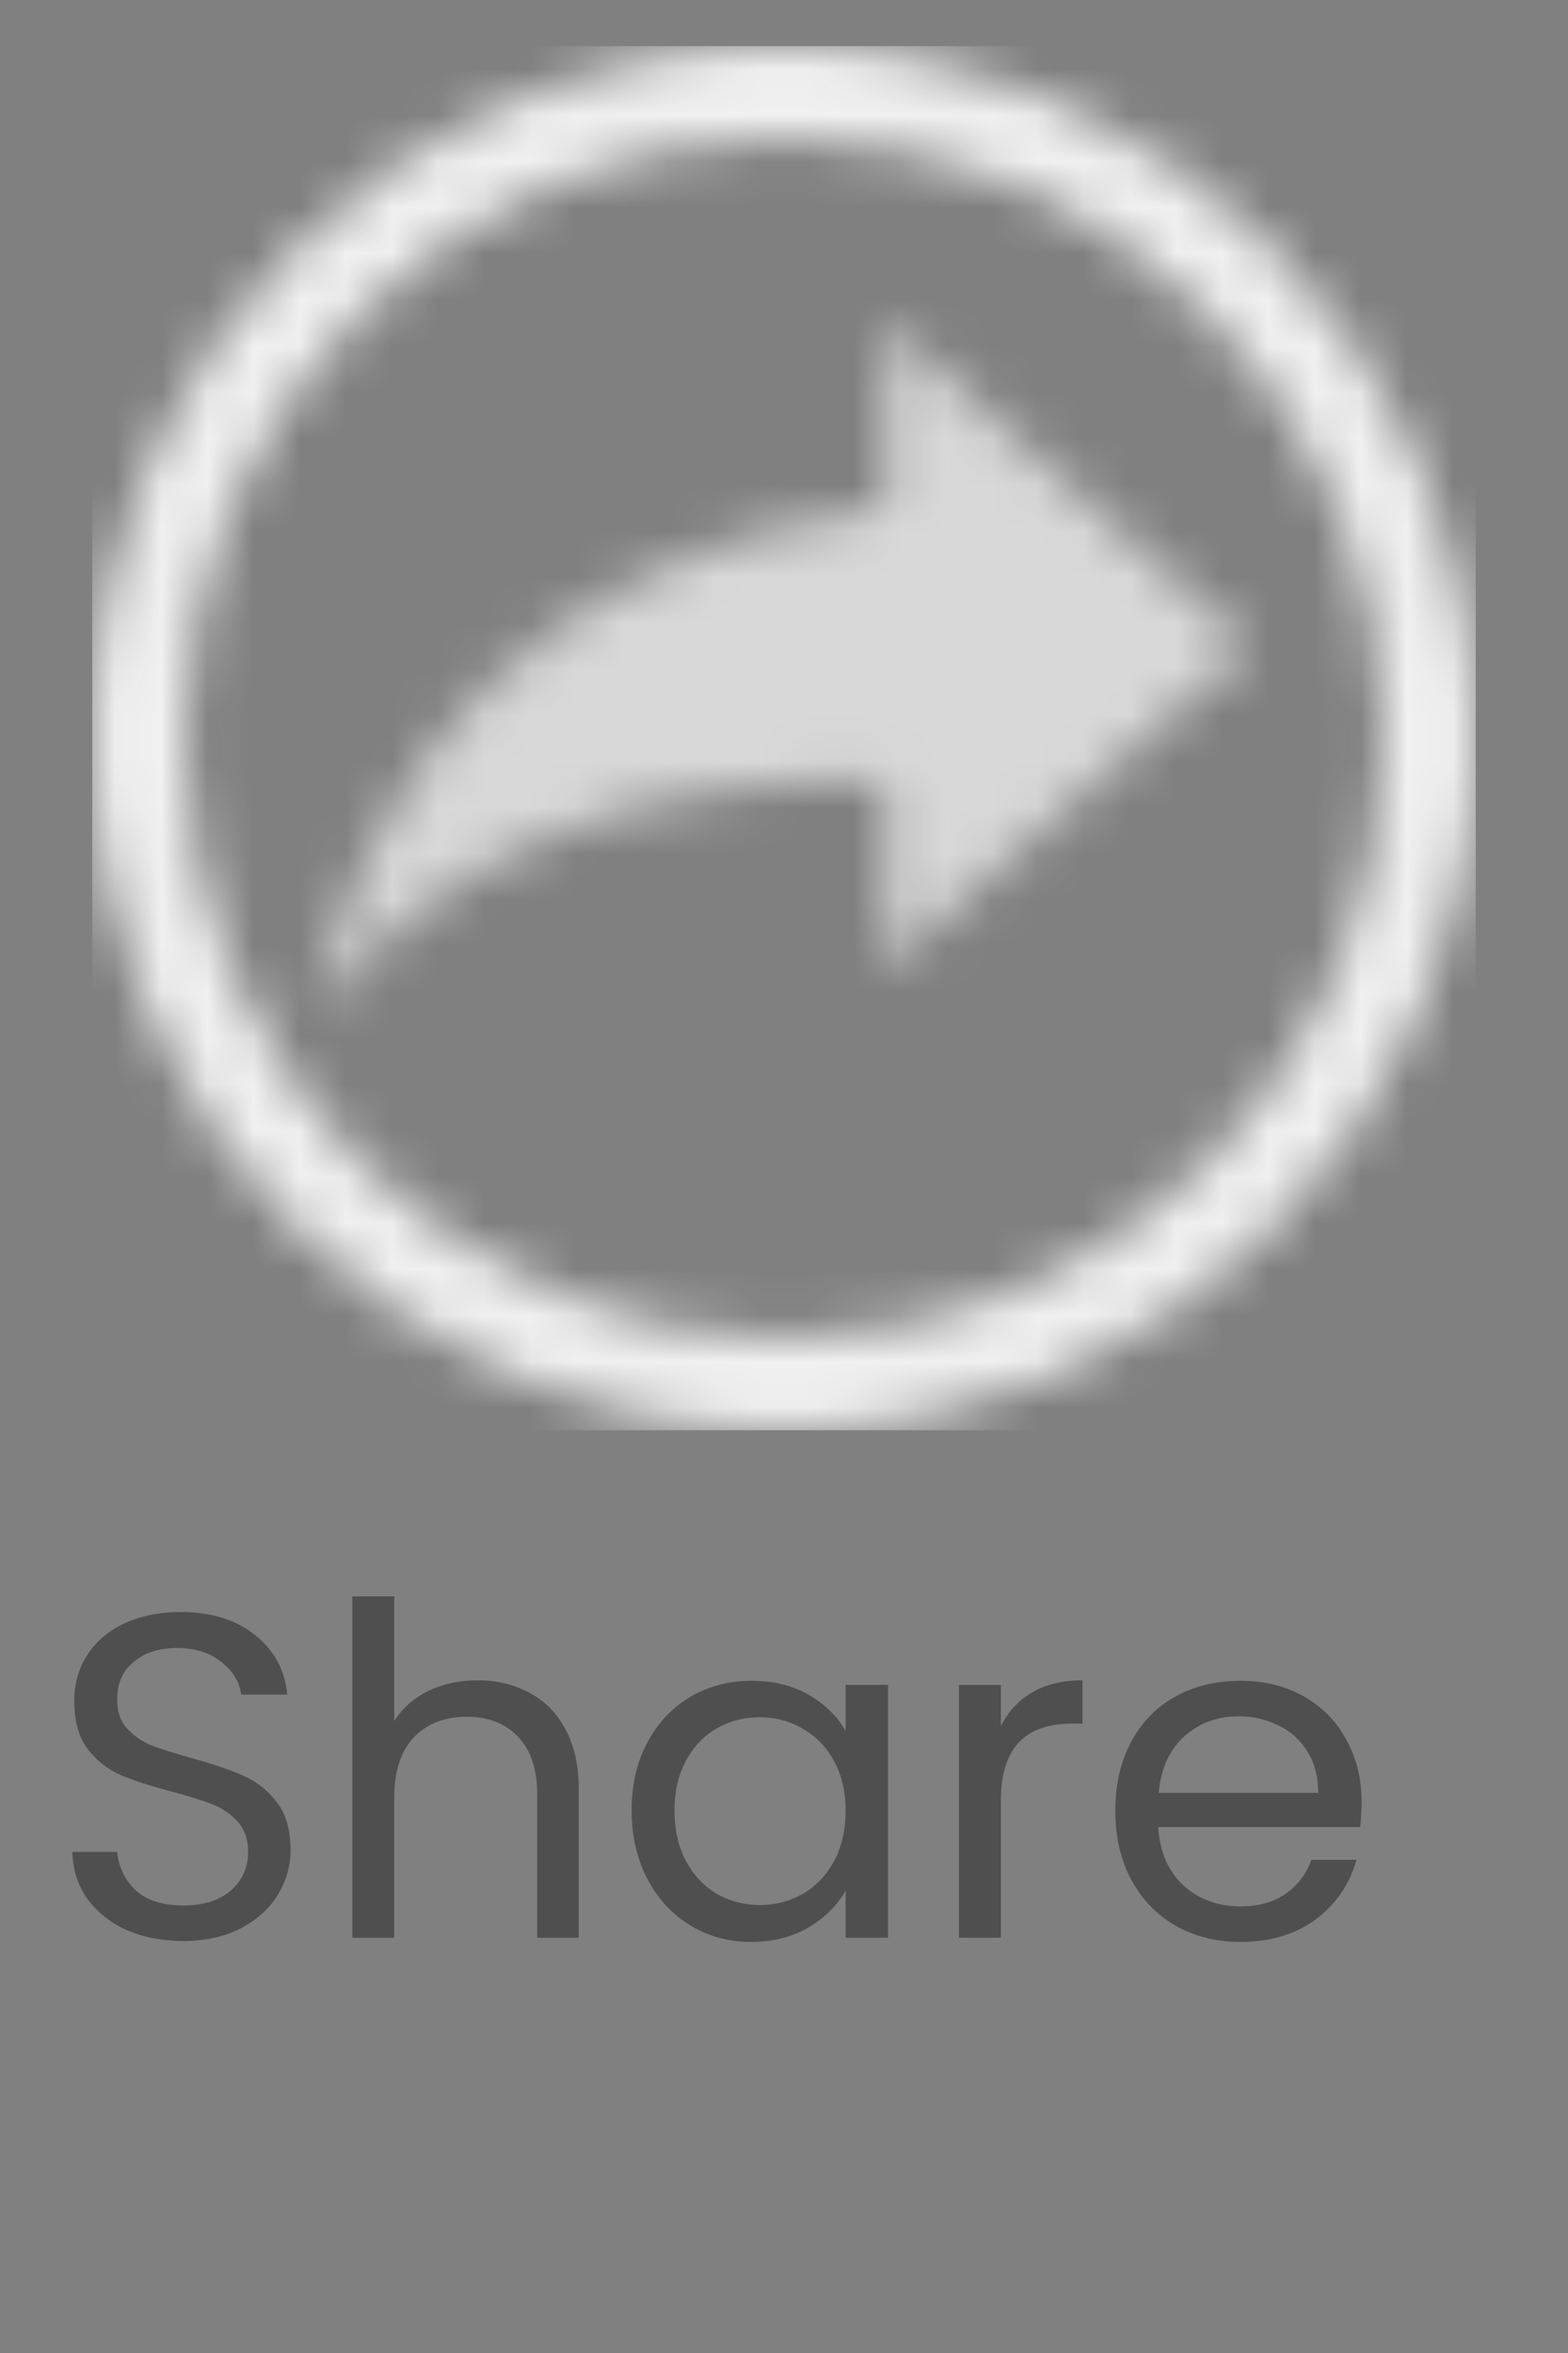 <svg width="34" height="51" viewBox="0 0 34 51" fill="none" xmlns="http://www.w3.org/2000/svg">
<rect x="0" y="0" width="34" height="51" fill="#808080" stroke="none"/>
<mask id="mask0" mask-type="alpha" maskUnits="userSpaceOnUse" x="2" y="1" width="30" height="30">
<path fill-rule="evenodd" clip-rule="evenodd" d="M17 1C8.716 1 2 7.716 2 16C2 24.284 8.716 31 17 31C25.284 31 32 24.284 32 16C32 7.716 25.284 1 17 1ZM17 3C9.82 3 4 8.82 4 16C4 23.18 9.82 29 17 29C24.18 29 30 23.18 30 16C30 8.82 24.18 3 17 3Z" fill="white"/>
</mask>
<g mask="url(#mask0)">
<rect x="2" y="1" width="30" height="30" fill="#F0F0F0"/>
</g>
<path d="M3.98 42.07C3.52 42.07 3.107 41.99 2.74 41.83C2.38 41.663 2.097 41.437 1.89 41.15C1.683 40.857 1.577 40.52 1.57 40.14H2.54C2.573 40.467 2.707 40.743 2.94 40.97C3.18 41.19 3.527 41.3 3.98 41.3C4.413 41.3 4.753 41.193 5 40.98C5.253 40.76 5.38 40.48 5.38 40.14C5.38 39.873 5.307 39.657 5.16 39.49C5.013 39.323 4.83 39.197 4.61 39.11C4.39 39.023 4.093 38.93 3.72 38.83C3.26 38.71 2.89 38.59 2.61 38.47C2.337 38.35 2.1 38.163 1.9 37.91C1.707 37.65 1.61 37.303 1.61 36.87C1.61 36.49 1.707 36.153 1.9 35.86C2.093 35.567 2.363 35.34 2.71 35.18C3.063 35.02 3.467 34.94 3.92 34.94C4.573 34.94 5.107 35.103 5.52 35.43C5.94 35.757 6.177 36.19 6.23 36.73H5.23C5.197 36.463 5.057 36.23 4.81 36.03C4.563 35.823 4.237 35.72 3.83 35.72C3.45 35.72 3.14 35.82 2.9 36.02C2.66 36.213 2.54 36.487 2.54 36.84C2.54 37.093 2.61 37.3 2.75 37.46C2.897 37.62 3.073 37.743 3.28 37.83C3.493 37.91 3.79 38.003 4.17 38.11C4.63 38.237 5 38.363 5.28 38.49C5.56 38.61 5.8 38.8 6 39.06C6.2 39.313 6.3 39.66 6.3 40.1C6.3 40.44 6.21 40.76 6.03 41.06C5.85 41.36 5.583 41.603 5.23 41.79C4.877 41.977 4.46 42.07 3.98 42.07ZM10.359 36.42C10.773 36.42 11.146 36.51 11.479 36.69C11.812 36.863 12.072 37.127 12.259 37.48C12.453 37.833 12.549 38.263 12.549 38.77V42H11.649V38.9C11.649 38.353 11.512 37.937 11.239 37.65C10.966 37.357 10.592 37.21 10.119 37.21C9.639 37.21 9.256 37.36 8.969 37.66C8.689 37.96 8.549 38.397 8.549 38.97V42H7.639V34.6H8.549V37.3C8.729 37.02 8.976 36.803 9.289 36.65C9.609 36.497 9.966 36.42 10.359 36.42ZM13.696 39.24C13.696 38.68 13.809 38.19 14.036 37.77C14.262 37.343 14.572 37.013 14.966 36.78C15.366 36.547 15.809 36.43 16.296 36.43C16.776 36.43 17.192 36.533 17.546 36.74C17.899 36.947 18.162 37.207 18.336 37.52V36.52H19.256V42H18.336V40.98C18.156 41.3 17.886 41.567 17.526 41.78C17.172 41.987 16.759 42.09 16.286 42.09C15.799 42.09 15.359 41.97 14.966 41.73C14.572 41.49 14.262 41.153 14.036 40.72C13.809 40.287 13.696 39.793 13.696 39.24ZM18.336 39.25C18.336 38.837 18.252 38.477 18.086 38.17C17.919 37.863 17.692 37.63 17.406 37.47C17.126 37.303 16.816 37.22 16.476 37.22C16.136 37.22 15.826 37.3 15.546 37.46C15.266 37.62 15.042 37.853 14.876 38.16C14.709 38.467 14.626 38.827 14.626 39.24C14.626 39.66 14.709 40.027 14.876 40.34C15.042 40.647 15.266 40.883 15.546 41.05C15.826 41.21 16.136 41.29 16.476 41.29C16.816 41.29 17.126 41.21 17.406 41.05C17.692 40.883 17.919 40.647 18.086 40.34C18.252 40.027 18.336 39.663 18.336 39.25ZM21.703 37.41C21.863 37.097 22.09 36.853 22.383 36.68C22.683 36.507 23.047 36.42 23.473 36.42V37.36H23.233C22.213 37.36 21.703 37.913 21.703 39.02V42H20.793V36.52H21.703V37.41ZM29.524 39.05C29.524 39.223 29.514 39.407 29.494 39.6H25.114C25.147 40.14 25.331 40.563 25.664 40.87C26.004 41.17 26.414 41.32 26.894 41.32C27.287 41.32 27.614 41.23 27.874 41.05C28.141 40.863 28.327 40.617 28.434 40.31H29.414C29.267 40.837 28.974 41.267 28.534 41.6C28.094 41.927 27.547 42.09 26.894 42.09C26.374 42.09 25.907 41.973 25.494 41.74C25.087 41.507 24.767 41.177 24.534 40.75C24.301 40.317 24.184 39.817 24.184 39.25C24.184 38.683 24.297 38.187 24.524 37.76C24.751 37.333 25.067 37.007 25.474 36.78C25.887 36.547 26.361 36.43 26.894 36.43C27.414 36.43 27.874 36.543 28.274 36.77C28.674 36.997 28.981 37.31 29.194 37.71C29.414 38.103 29.524 38.55 29.524 39.05ZM28.584 38.86C28.584 38.513 28.507 38.217 28.354 37.97C28.201 37.717 27.991 37.527 27.724 37.4C27.464 37.267 27.174 37.2 26.854 37.2C26.394 37.2 26.001 37.347 25.674 37.64C25.354 37.933 25.171 38.34 25.124 38.86H28.584Z" fill="#4F4F4F"/>
<mask id="mask1" mask-type="alpha" maskUnits="userSpaceOnUse" x="6" y="7" width="22" height="15">
<path fill-rule="evenodd" clip-rule="evenodd" d="M19.204 11V7L27.111 14L19.204 21V16.9C13.556 16.9 9.602 18.5 6.778 22C7.908 17 11.296 12 19.204 11Z" fill="white"/>
</mask>
<g mask="url(#mask1)">
<rect x="2.26" y="2" width="29.37" height="26" fill="#D8D8D8"/>
</g>
</svg>
